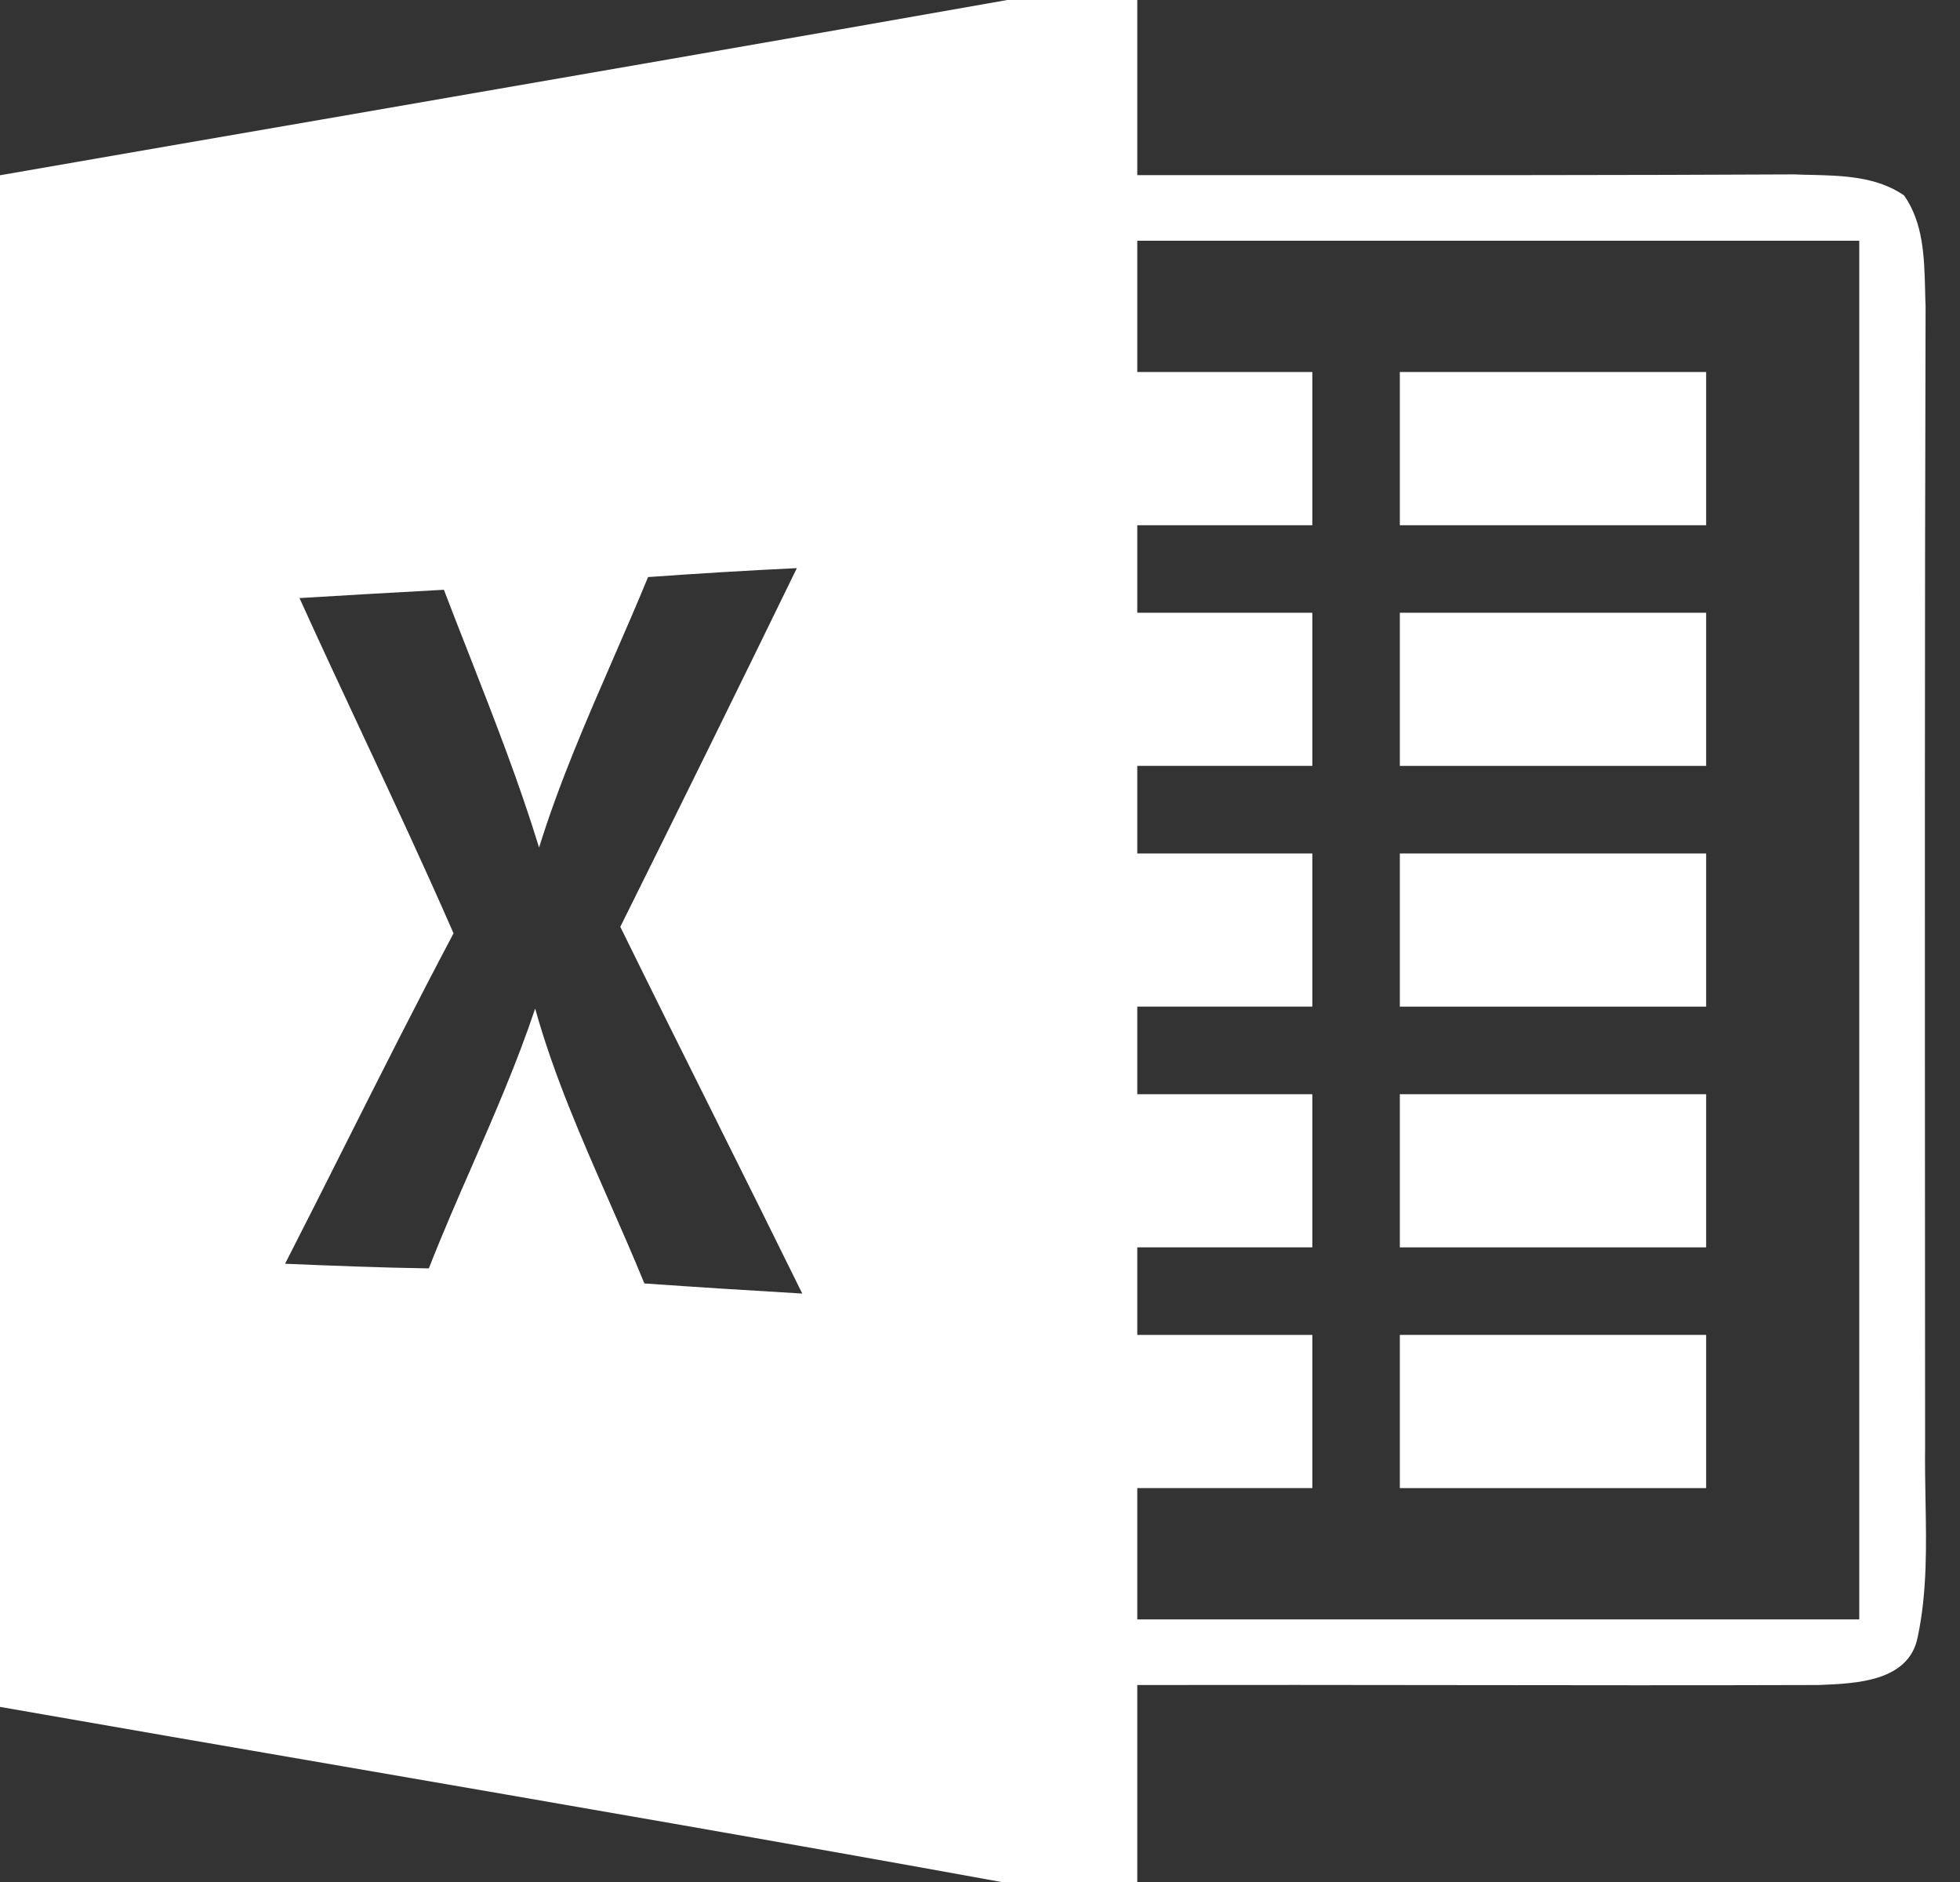 <svg width="25" height="24" viewBox="0 0 25 24" fill="none" xmlns="http://www.w3.org/2000/svg">
<rect x="0" y="0" width="25" height="24" fill="#333333" stroke="none"/>
<path d="M21.762 4.744H17.855V6.698H21.762V4.744Z" fill="white"/>
<path d="M21.762 7.814H17.855V9.767H21.762V7.814Z" fill="white"/>
<path d="M17.855 10.884H21.762V12.837H17.855V10.884Z" fill="white"/>
<path d="M21.762 13.954H17.855V15.907H21.762V13.954Z" fill="white"/>
<path d="M17.855 17.023H21.762V18.977H17.855V17.023Z" fill="white"/>
<path fill-rule="evenodd" clip-rule="evenodd" d="M14.506 0H12.848C9.981 0.507 7.113 1.003 4.244 1.5C2.829 1.744 1.415 1.989 0 2.235V21.767C1.462 22.023 2.924 22.275 4.386 22.527C7.183 23.01 9.98 23.492 12.773 24H14.506V21.488C15.86 21.486 17.214 21.487 18.567 21.489C20.107 21.491 21.646 21.493 23.185 21.488C23.197 21.488 23.209 21.487 23.221 21.487C23.686 21.468 24.352 21.44 24.461 20.874C24.582 20.301 24.571 19.713 24.56 19.128C24.556 18.895 24.552 18.663 24.555 18.432C24.555 17.845 24.555 17.258 24.554 16.671C24.552 12.417 24.549 8.161 24.561 3.904C24.558 3.836 24.556 3.767 24.555 3.698C24.544 3.282 24.534 2.846 24.287 2.492C23.937 2.251 23.506 2.24 23.094 2.23C23.024 2.229 22.955 2.227 22.886 2.224C20.711 2.235 18.536 2.234 16.36 2.233C15.742 2.233 15.124 2.233 14.506 2.233V0ZM23.715 3.07H14.506V4.744H16.739V6.698H14.506V7.814H16.739V9.767H14.506V10.884H16.739V12.837H14.506V13.954H16.739V15.907H14.506V17.023H16.739V18.977H14.506V20.651H23.715V3.07ZM8.266 7.359C8.897 7.314 9.53 7.275 10.164 7.245C9.42 8.773 8.669 10.297 7.912 11.819C8.321 12.651 8.734 13.48 9.148 14.309L9.148 14.31L9.148 14.31C9.511 15.038 9.873 15.765 10.233 16.496C9.562 16.457 8.89 16.414 8.219 16.367C8.075 16.015 7.922 15.666 7.769 15.318C7.416 14.514 7.063 13.711 6.826 12.862C6.597 13.546 6.309 14.207 6.021 14.868C5.831 15.301 5.642 15.735 5.47 16.175C4.859 16.166 4.247 16.141 3.636 16.116C3.887 15.626 4.135 15.134 4.382 14.642C4.843 13.726 5.304 12.81 5.785 11.902C5.412 11.049 5.018 10.205 4.623 9.362L4.623 9.362C4.353 8.784 4.083 8.207 3.82 7.627C4.434 7.59 5.048 7.554 5.662 7.521C5.77 7.804 5.88 8.085 5.991 8.367C6.306 9.173 6.622 9.979 6.876 10.808C7.133 9.98 7.479 9.186 7.825 8.391L7.825 8.391C7.974 8.048 8.124 7.705 8.266 7.359Z" fill="white"/>
</svg>
